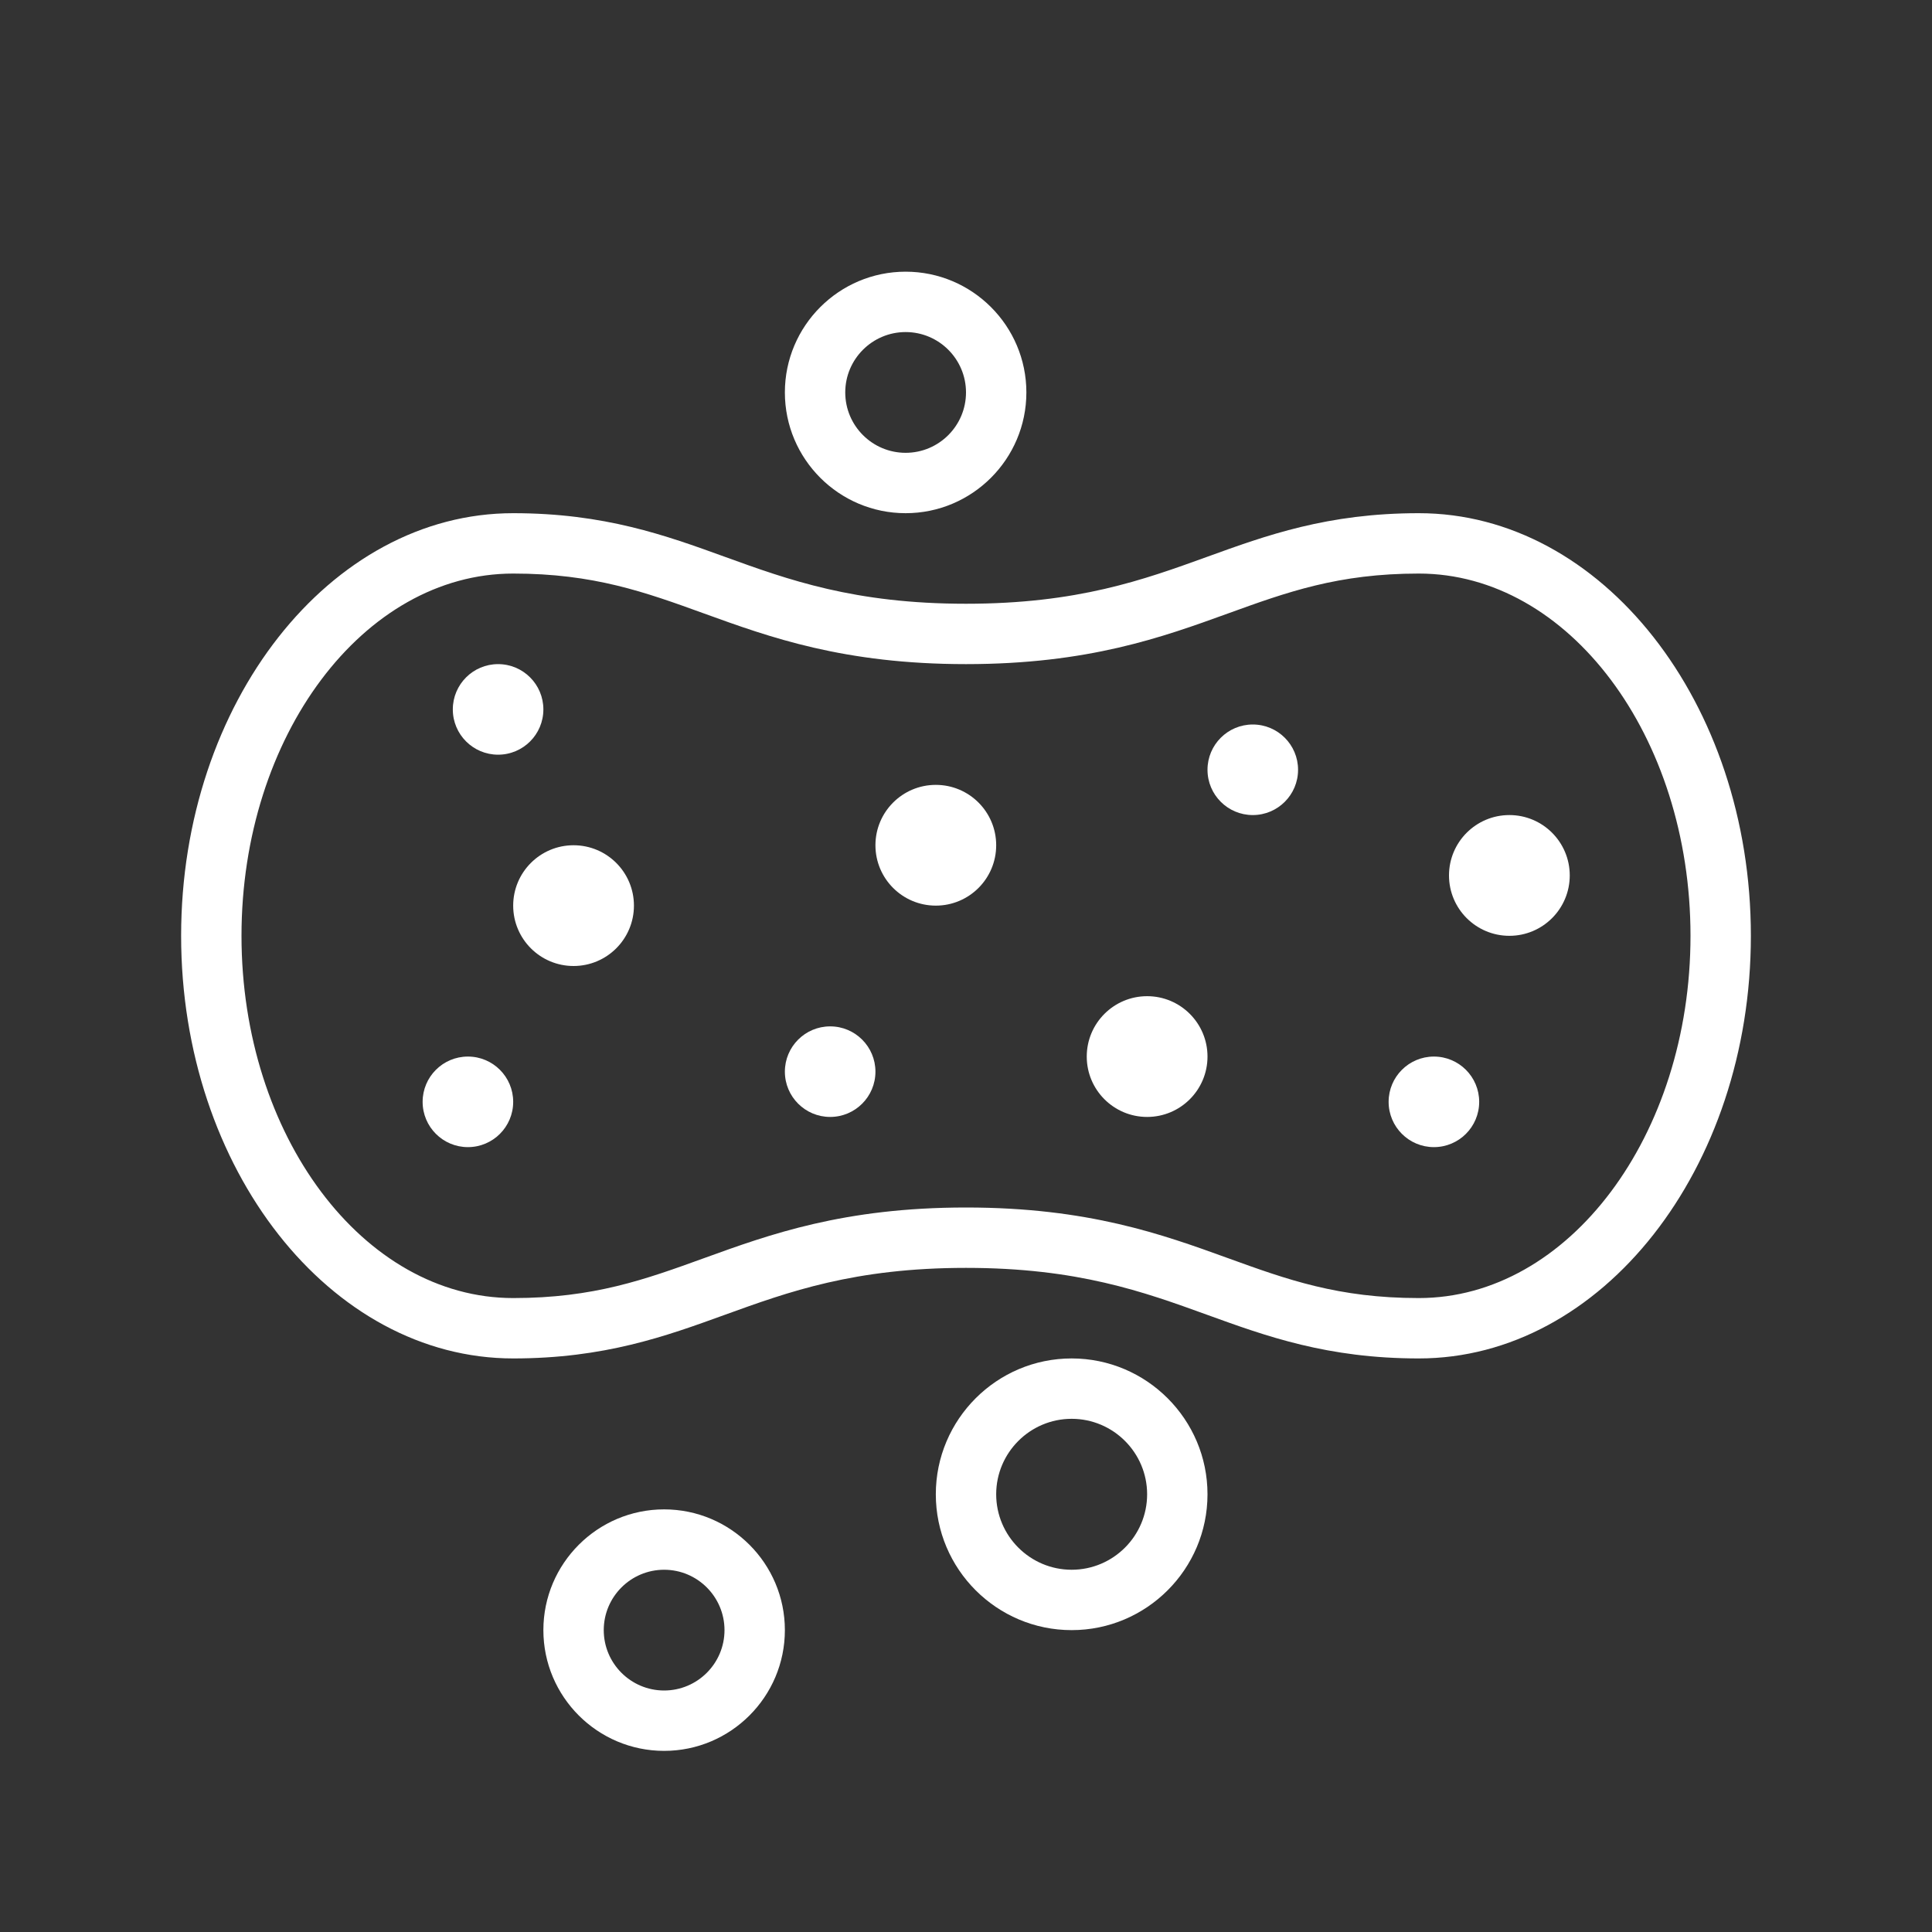 <?xml version="1.0" encoding="utf-8"?>
<!-- Generator: Adobe Illustrator 19.1.0, SVG Export Plug-In . SVG Version: 6.00 Build 0)  -->
<svg version="1.2" baseProfile="tiny" xmlns="http://www.w3.org/2000/svg" xmlns:xlink="http://www.w3.org/1999/xlink" x="0px"
	 y="0px" width="64px" height="64px" viewBox="0 0 64 64" xml:space="preserve">
<rect x="0" y="0" width="64" height="64" fill="#333333" stroke="none"/>
<g id="box">
	<rect fill="none" width="64" height="64"/>
</g>
<g id="Production">
	<g>
		<path fill="#ffffff" d="M30,17c2.206,0,4-1.794,4-4s-1.794-4-4-4s-4,1.794-4,4S27.794,17,30,17z M30,11c1.103,0,2,0.897,2,2
			s-0.897,2-2,2s-2-0.897-2-2S28.897,11,30,11z"/>
		<path fill="#ffffff" d="M35.5,45c-2.481,0-4.5,2.019-4.5,4.5s2.019,4.5,4.5,4.5s4.5-2.019,4.5-4.5S37.981,45,35.5,45z
			 M35.5,52c-1.378,0-2.5-1.122-2.5-2.5s1.122-2.5,2.5-2.5s2.5,1.122,2.5,2.5S36.878,52,35.5,52z"/>
		<path fill="#ffffff" d="M22,50c-2.206,0-4,1.794-4,4s1.794,4,4,4s4-1.794,4-4S24.206,50,22,50z M22,56c-1.103,0-2-0.897-2-2
			s0.897-2,2-2s2,0.897,2,2S23.103,56,22,56z"/>
		<path fill="#ffffff" d="M47,17c-3.022,0-5.05,0.734-7.011,1.445C37.878,19.209,35.695,20,32,20
			s-5.878-0.79-7.989-1.555C22.05,17.734,20.022,17,17,17c-6.065,0-11,6.28-11,14s4.935,14,11,14
			c3.022,0,5.05-0.734,7.011-1.445C26.122,42.791,28.305,42,32,42s5.878,0.79,7.989,1.555
			C41.95,44.266,43.978,45,47,45c6.065,0,11-6.28,11-14S53.065,17,47,17z M47,43c-2.671,0-4.367-0.614-6.33-1.325
			C38.502,40.89,36.046,40,32,40s-6.502,0.89-8.67,1.675C21.367,42.386,19.671,43,17,43c-4.962,0-9-5.383-9-12
			s4.038-12,9-12c2.671,0,4.367,0.614,6.33,1.325C25.498,21.11,27.954,22,32,22s6.502-0.89,8.67-1.675
			C42.633,19.614,44.329,19,47,19c4.962,0,9,5.383,9,12S51.962,43,47,43z"/>
		<circle fill="#ffffff" cx="47.5" cy="36.5" r="1.5"/>
		<circle fill="#ffffff" cx="41.5" cy="25.5" r="1.5"/>
		<circle fill="#ffffff" cx="15.5" cy="36.5" r="1.5"/>
		<circle fill="#ffffff" cx="27.5" cy="35.5" r="1.5"/>
		<circle fill="#ffffff" cx="16.5" cy="23.5" r="1.5"/>
		<circle fill="#ffffff" cx="31" cy="28" r="2"/>
		<circle fill="#ffffff" cx="50" cy="29" r="2"/>
		<circle fill="#ffffff" cx="19" cy="30" r="2"/>
		<circle fill="#ffffff" cx="38" cy="35" r="2"/>
	</g>
</g>
</svg>

